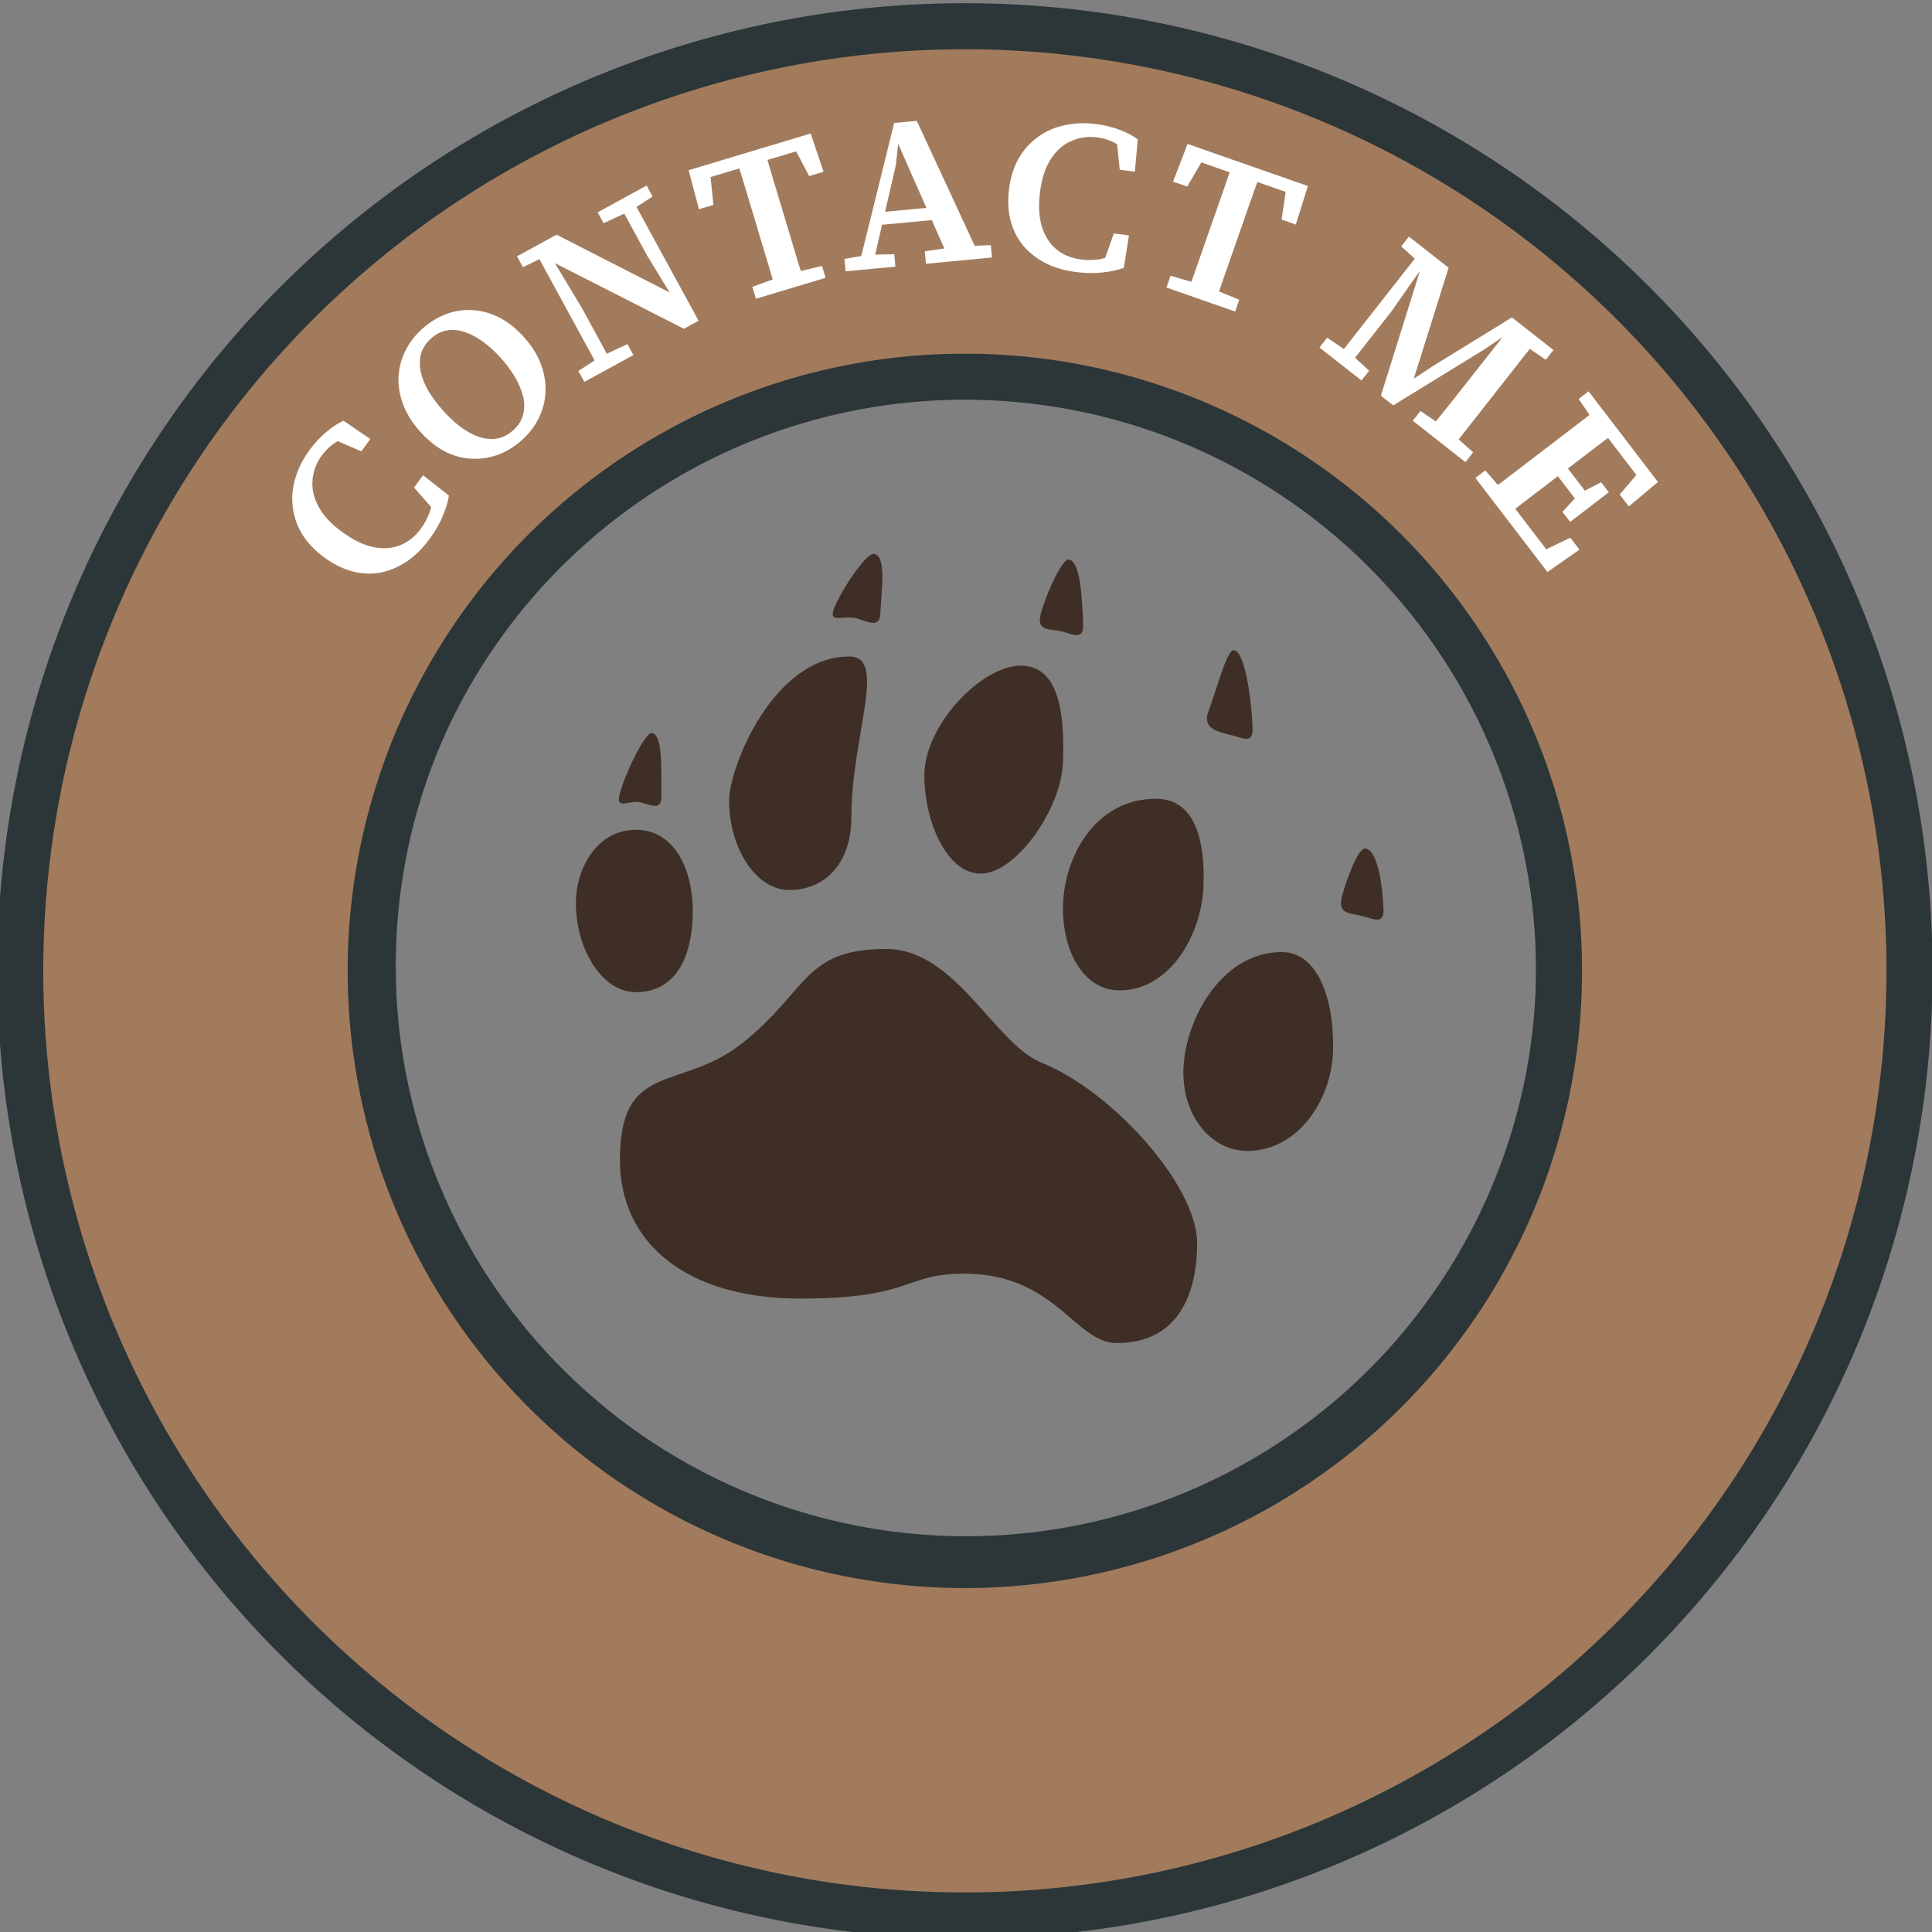 <?xml version="1.0" encoding="UTF-8" standalone="no"?>
<svg
   xmlns:dc="http://purl.org/dc/elements/1.1/"
   xmlns:cc="http://creativecommons.org/ns#"
   xmlns:rdf="http://www.w3.org/1999/02/22-rdf-syntax-ns#"
   xmlns:svg="http://www.w3.org/2000/svg"
   xmlns="http://www.w3.org/2000/svg"
   xmlns:sodipodi="http://sodipodi.sourceforge.net/DTD/sodipodi-0.dtd"
   xmlns:inkscape="http://www.inkscape.org/namespaces/inkscape"
   width="111.163mm"
   height="111.163mm"
   viewBox="0 0 111.163 111.163"
   version="1.1"
   id="svg8"
   sodipodi:docname="contact-text-mod-available (another copy).svg"
   inkscape:version="1.0.2 (e86c870879, 2021-01-15)">
  <rect x="0" y="0" width="111.163" height="111.163" fill="#808080" stroke="none"/>
  <sodipodi:namedview
     pagecolor="#ffffff"
     bordercolor="#666666"
     borderopacity="1"
     objecttolerance="10"
     gridtolerance="10"
     guidetolerance="10"
     inkscape:pageopacity="0"
     inkscape:pageshadow="2"
     inkscape:window-width="1392"
     inkscape:window-height="1198"
     id="namedview860"
     showgrid="false"
     inkscape:zoom="0.7552839"
     inkscape:cx="147.80832"
     inkscape:cy="366.59797"
     inkscape:window-x="360"
     inkscape:window-y="99"
     inkscape:window-maximized="0"
     inkscape:current-layer="text973"
     inkscape:document-rotation="0"
     fit-margin-top="0"
     fit-margin-left="0"
     fit-margin-right="0"
     fit-margin-bottom="0" />
  <defs
     id="defs2" />
  <g
     id="layer1"
     transform="translate(-52.461,-128.348)"
     style="stroke-width:2.646;stroke-miterlimit:4;stroke-dasharray:none">
    <g
       id="g908"
       transform="translate(3.042,35.43)">
      <g
         id="g970">
        <circle
           style="fill:none;fill-opacity:1;stroke:#2c3639;stroke-width:2.646;stroke-miterlimit:4;stroke-dasharray:none;stroke-opacity:1"
           id="path905-3"
           cx="105"
           cy="148.5"
           r="34.133" />
        <path
           style="color:#000000;font-style:normal;font-variant:normal;font-weight:normal;font-stretch:normal;font-size:medium;line-height:normal;font-family:sans-serif;font-variant-ligatures:normal;font-variant-position:normal;font-variant-caps:normal;font-variant-numeric:normal;font-variant-alternates:normal;font-variant-east-asian:normal;font-feature-settings:normal;font-variation-settings:normal;text-indent:0;text-align:start;text-decoration:none;text-decoration-line:none;text-decoration-style:solid;text-decoration-color:#000000;letter-spacing:normal;word-spacing:normal;text-transform:none;writing-mode:lr-tb;direction:ltr;text-orientation:mixed;dominant-baseline:auto;baseline-shift:baseline;text-anchor:start;white-space:normal;shape-padding:0;shape-margin:0;inline-size:0;clip-rule:nonzero;display:inline;overflow:visible;visibility:visible;opacity:1;isolation:auto;mix-blend-mode:normal;color-interpolation:sRGB;color-interpolation-filters:linearRGB;solid-color:#000000;solid-opacity:1;vector-effect:none;fill:none;fill-opacity:1;fill-rule:nonzero;stroke:none;stroke-width:2.646;stroke-linecap:butt;stroke-linejoin:miter;stroke-miterlimit:4;stroke-dasharray:none;stroke-dashoffset:0;stroke-opacity:1;color-rendering:auto;image-rendering:auto;shape-rendering:auto;text-rendering:auto;enable-background:accumulate;stop-color:#000000;stop-opacity:1"
           d="m 67.149,160.036 c -6.756,-21.385 4.714,-43.891 25.616,-50.261 20.902,-6.37 43.329,5.805 50.086,27.19 6.756,21.385 -4.714,43.891 -25.616,50.261 -20.902,6.37 -43.329,-5.805 -50.086,-27.19 z m 0.325,-0.099 c 6.7,21.206 28.928,33.273 49.656,26.956 20.727,-6.317 32.096,-28.623 25.396,-49.829 -6.7,-21.206 -28.928,-33.273 -49.656,-26.956 -20.727,6.317 -32.096,28.623 -25.396,49.829 z"
           id="path14" />
        <g
           id="g965"
           transform="matrix(1.83,0,0,1.83,81.759,125.26)"
           style="fill:#3e2e25;fill-opacity:1;stroke-width:1.445;stroke-miterlimit:4;stroke-dasharray:none">
          <g
             id="g909"
             style="fill:#3e2e25;fill-opacity:1;stroke-width:1.445;stroke-miterlimit:4;stroke-dasharray:none">
            <path
               style="fill:#3e2e25;fill-opacity:1;stroke-width:1.445;stroke-miterlimit:4;stroke-dasharray:none"
               d="m 19.967,21.412 c 0,0.698 -0.088,3.142 -2.531,3.142 -1.309,0 -1.92,-2.182 -4.798,-2.182 -1.919,0 -1.571,0.784 -5.147,0.784 -3.578,0 -5.672,-1.744 -5.672,-4.361 0,-3.142 1.904,-2.132 3.839,-3.664 2.095,-1.658 1.92,-2.967 4.538,-2.967 2.18,0 3.398,2.981 4.885,3.577 2.181,0.872 4.886,3.839 4.886,5.671 z m -15.861,-10.241 c 0.057,-1.491 -0.574,-2.754 -1.778,-2.754 -1.263,0 -1.894,1.263 -1.894,2.294 0,1.435 0.803,2.811 1.894,2.811 1.09,-10e-4 1.72,-0.859 1.778,-2.351 z M 13.168,9.794 c 1.09,0 2.524,-2.007 2.581,-3.499 0.058,-1.492 -0.114,-3.039 -1.319,-3.039 -1.262,0 -3.04,1.892 -3.04,3.441 0,1.434 0.689,3.097 1.778,3.097 z m 4.36,3.671 c 1.605,0 2.582,-1.778 2.639,-3.27 0.057,-1.492 -0.287,-2.754 -1.492,-2.754 -1.949,0 -2.925,1.894 -2.925,3.442 0,1.434 0.688,2.582 1.778,2.582 z m 5.104,-1.204 c -1.95,0 -3.097,2.235 -3.097,3.785 0,1.435 0.917,2.467 2.008,2.467 1.605,0 2.639,-1.605 2.695,-3.097 0.057,-1.493 -0.402,-3.155 -1.606,-3.155 z m -15.486,-1.951 c 1.09,0 1.95,-0.802 1.95,-2.295 0,-2.523 1.146,-5.047 -0.057,-5.047 -2.41,0 -3.787,3.498 -3.787,4.531 0,1.435 0.803,2.811 1.894,2.811 z m -4.659,-2.751 c 0.334,0.091 0.646,0.26 0.637,-0.212 -0.015,-0.737 0.061,-1.94 -0.303,-1.971 -0.217,-0.017 -0.824,1.247 -0.998,1.875 -0.162,0.597 0.279,0.204 0.664,0.308 z m 6.793,-5.784 c 0.365,0.111 0.704,0.299 0.725,-0.148 0.036,-0.699 0.205,-1.829 -0.199,-1.887 -0.238,-0.035 -1.005,1.108 -1.243,1.687 -0.223,0.551 0.296,0.215 0.717,0.348 z m 6.466,0.414 c 0.334,0.091 0.653,0.26 0.638,-0.213 -0.03,-0.849 -0.09,-2.026 -0.453,-2.057 -0.216,-0.018 -0.703,1.064 -0.876,1.692 -0.163,0.598 0.307,0.473 0.691,0.578 z m 5.329,3.259 c 0.334,0.092 0.654,0.261 0.637,-0.212 -0.029,-0.849 -0.23,-2.438 -0.594,-2.467 -0.216,-0.018 -0.537,1.245 -0.795,1.928 -0.218,0.578 0.368,0.647 0.752,0.751 z m 4.181,3.558 c -0.216,-0.018 -0.559,0.865 -0.732,1.494 -0.162,0.597 0.281,0.531 0.666,0.636 0.334,0.091 0.653,0.26 0.637,-0.212 -0.031,-0.849 -0.207,-1.888 -0.571,-1.918 z"
               id="path907" />
          </g>
          <g
             id="g911"
             style="fill:#3e2e25;fill-opacity:1;stroke-width:1.445;stroke-miterlimit:4;stroke-dasharray:none" />
          <g
             id="g913"
             style="fill:#3e2e25;fill-opacity:1;stroke-width:1.445;stroke-miterlimit:4;stroke-dasharray:none" />
          <g
             id="g915"
             style="fill:#3e2e25;fill-opacity:1;stroke-width:1.445;stroke-miterlimit:4;stroke-dasharray:none" />
          <g
             id="g917"
             style="fill:#3e2e25;fill-opacity:1;stroke-width:1.445;stroke-miterlimit:4;stroke-dasharray:none" />
          <g
             id="g919"
             style="fill:#3e2e25;fill-opacity:1;stroke-width:1.445;stroke-miterlimit:4;stroke-dasharray:none" />
          <g
             id="g921"
             style="fill:#3e2e25;fill-opacity:1;stroke-width:1.445;stroke-miterlimit:4;stroke-dasharray:none" />
          <g
             id="g923"
             style="fill:#3e2e25;fill-opacity:1;stroke-width:1.445;stroke-miterlimit:4;stroke-dasharray:none" />
          <g
             id="g925"
             style="fill:#3e2e25;fill-opacity:1;stroke-width:1.445;stroke-miterlimit:4;stroke-dasharray:none" />
          <g
             id="g927"
             style="fill:#3e2e25;fill-opacity:1;stroke-width:1.445;stroke-miterlimit:4;stroke-dasharray:none" />
          <g
             id="g929"
             style="fill:#3e2e25;fill-opacity:1;stroke-width:1.445;stroke-miterlimit:4;stroke-dasharray:none" />
          <g
             id="g931"
             style="fill:#3e2e25;fill-opacity:1;stroke-width:1.445;stroke-miterlimit:4;stroke-dasharray:none" />
          <g
             id="g933"
             style="fill:#3e2e25;fill-opacity:1;stroke-width:1.445;stroke-miterlimit:4;stroke-dasharray:none" />
          <g
             id="g935"
             style="fill:#3e2e25;fill-opacity:1;stroke-width:1.445;stroke-miterlimit:4;stroke-dasharray:none" />
          <g
             id="g937"
             style="fill:#3e2e25;fill-opacity:1;stroke-width:1.445;stroke-miterlimit:4;stroke-dasharray:none" />
          <g
             id="g939"
             style="fill:#3e2e25;fill-opacity:1;stroke-width:1.445;stroke-miterlimit:4;stroke-dasharray:none" />
        </g>
        <g
           id="g858"
           transform="rotate(48.251,105,148.5)">
          <path
             id="path80"
             style="fill:#a27b5c;fill-opacity:1;stroke:#2c3639;stroke-width:10;stroke-miterlimit:4;stroke-dasharray:none;stroke-opacity:1"
             d="M 396.85,356.158 A 205.101,205.101 0 0 0 191.75,561.26 205.101,205.101 0 0 0 396.85,766.361 205.101,205.101 0 0 0 601.951,561.26 205.101,205.101 0 0 0 396.85,356.158 Z m -0.16,76.096 a 129.006,129.006 0 0 1 0.16,0 A 129.006,129.006 0 0 1 525.857,561.26 129.006,129.006 0 0 1 396.85,690.266 129.006,129.006 0 0 1 267.844,561.26 129.006,129.006 0 0 1 396.689,432.254 Z"
             transform="scale(0.265)" />
          <g
             aria-label="CONTACT ME"
             id="text973"
             style="font-style:normal;font-weight:normal;font-size:12.347px;line-height:1.25;font-family:sans-serif;letter-spacing:0.132px;fill:#000000;fill-opacity:1;stroke:none;stroke-width:2.646;stroke-miterlimit:4;stroke-dasharray:none">
            <path
               d="m 66.119,155.186 q 0.198,0.93 0.099,1.771 -0.111,0.844 -0.504,1.546 -0.408,0.693 -1.112,1.183 -0.716,0.493 -1.73,0.709 -1.027,0.218 -1.883,0.047 -0.857,-0.171 -1.529,-0.659 -0.684,-0.486 -1.119,-1.226 -0.447,-0.738 -0.637,-1.632 -0.159,-0.749 -0.136,-1.41 0.011,-0.659 0.177,-1.186 l 1.811,-0.448 0.182,0.857 -1.7,0.791 -0.083,-0.866 0.737,-0.157 q -0.258,0.509 -0.324,1.028 -0.081,0.51 0.035,1.053 0.164,0.773 0.687,1.331 0.511,0.56 1.363,0.77 0.84,0.213 2,-0.034 1.159,-0.247 1.858,-0.761 0.696,-0.527 0.951,-1.225 0.253,-0.71 0.083,-1.507 -0.128,-0.604 -0.408,-1.087 -0.294,-0.493 -0.713,-0.858 l 0.713,-0.152 0.262,0.815 -1.884,-0.016 -0.182,-0.857 1.861,-0.333 q 0.339,0.408 0.637,1.038 0.308,0.616 0.49,1.474 z"
               style="font-style:normal;font-variant:normal;font-weight:600;font-stretch:normal;font-size:12.347px;font-family:'Source Serif 4';-inkscape-font-specification:'Source Serif 4 Semi-Bold';fill:#ffffff;fill-opacity:1;stroke-width:2.646;stroke-miterlimit:4;stroke-dasharray:none"
               id="path856" />
            <path
               d="m 65.408,147.422 q -3.82e-4,0.815 -0.272,1.543 -0.284,0.728 -0.828,1.296 -0.544,0.568 -1.334,0.888 -0.803,0.308 -1.852,0.308 -1.025,-4.8e-4 -1.827,-0.322 -0.802,-0.321 -1.358,-0.877 -0.555,-0.568 -0.839,-1.297 -0.284,-0.729 -0.283,-1.544 3.82e-4,-0.815 0.272,-1.543 0.272,-0.728 0.816,-1.284 0.544,-0.568 1.346,-0.888 0.79,-0.321 1.84,-0.32 1.025,4.8e-4 1.827,0.322 0.802,0.321 1.37,0.89 0.555,0.556 0.839,1.284 0.284,0.729 0.283,1.544 z m -0.753,-3.6e-4 q 2.72e-4,-0.58 -0.271,-1 -0.271,-0.432 -0.753,-0.704 -0.494,-0.272 -1.136,-0.408 -0.642,-0.136 -1.383,-0.136 -0.741,-3.5e-4 -1.383,0.135 -0.642,0.136 -1.124,0.407 -0.494,0.271 -0.766,0.703 -0.272,0.42 -0.272,1 -2.72e-4,0.58 0.271,1.013 0.271,0.42 0.753,0.704 0.481,0.272 1.123,0.408 0.642,0.124 1.383,0.124 0.741,3.4e-4 1.395,-0.123 0.642,-0.136 1.136,-0.407 0.482,-0.284 0.754,-0.703 0.272,-0.432 0.272,-1.012 z"
               style="font-style:normal;font-variant:normal;font-weight:600;font-stretch:normal;font-size:12.347px;font-family:'Source Serif 4';-inkscape-font-specification:'Source Serif 4 Semi-Bold';fill:#ffffff;fill-opacity:1;stroke-width:2.646;stroke-miterlimit:4;stroke-dasharray:none"
               id="path858" />
            <path
               d="m 65.301,142.505 -0.697,-0.163 0.207,-1.321 0.093,-0.397 0.433,-1.42 0.697,0.163 z m 0.253,-1.082 -7.659,-1.788 0.143,-0.613 3.995,0.755 3.703,0.864 z m -6.324,-5.825 -0.697,-0.163 0.73,-3.126 0.697,0.163 -0.198,1.285 -0.09,0.385 z m 7.608,0.597 -7.755,3.021 -0.062,0.265 -0.672,0.109 -0.32,1.155 -0.697,-0.163 0.589,-2.525 6.859,-2.659 0.03,0.033 -2.493,-0.455 -3.487,-0.814 0.182,-0.782 8.044,1.878 z"
               style="font-style:normal;font-variant:normal;font-weight:600;font-stretch:normal;font-size:12.347px;font-family:'Source Serif 4';-inkscape-font-specification:'Source Serif 4 Semi-Bold';fill:#ffffff;fill-opacity:1;stroke-width:2.646;stroke-miterlimit:4;stroke-dasharray:none"
               id="path860" />
            <path
               d="m 68.309,131.953 -0.649,-0.303 0.657,-1.642 0.261,-0.559 0.852,-1.592 0.649,0.303 z m 0.522,-1.119 q -0.565,-0.277 -1.125,-0.539 -0.571,-0.266 -1.141,-0.533 -0.582,-0.272 -1.152,-0.538 l -0.582,-0.272 q -0.571,-0.266 -1.141,-0.533 -0.571,-0.266 -1.141,-0.533 -0.571,-0.266 -1.146,-0.521 l 0.726,-1.555 q 0.554,0.272 1.12,0.55 0.571,0.266 1.141,0.533 0.571,0.266 1.152,0.538 l 0.571,0.266 q 0.571,0.266 1.152,0.538 0.571,0.266 1.141,0.533 0.576,0.255 1.152,0.51 z m -6.548,0.133 -2.072,-1.049 3.101,-6.646 2.135,0.914 -0.365,0.783 -2.136,-0.533 0.803,-0.348 -2.631,5.639 -0.249,-0.838 1.781,1.294 z"
               style="font-style:normal;font-variant:normal;font-weight:600;font-stretch:normal;font-size:12.347px;font-family:'Source Serif 4';-inkscape-font-specification:'Source Serif 4 Semi-Bold';fill:#ffffff;fill-opacity:1;stroke-width:2.646;stroke-miterlimit:4;stroke-dasharray:none"
               id="path862" />
            <path
               d="m 70.567,127.052 -0.577,-0.425 0.675,-1.083 0.154,-0.209 0.878,-1.025 0.577,0.425 z m 0.417,-0.567 -4.925,-7.2 0.776,-1.054 8.359,2.538 -1.047,1.422 -7.058,-2.285 0.007,-0.01 0.85,0.948 3.521,4.985 z m -1.168,-2.578 -0.587,-0.432 2.248,-3.052 0.587,0.432 z m 3.504,-0.594 -0.577,-0.425 0.86,-1.314 0.388,-0.527 1.014,-1.231 0.577,0.425 z"
               style="font-style:normal;font-variant:normal;font-weight:600;font-stretch:normal;font-size:12.347px;font-family:'Source Serif 4';-inkscape-font-specification:'Source Serif 4 Semi-Bold';fill:#ffffff;fill-opacity:1;stroke-width:2.646;stroke-miterlimit:4;stroke-dasharray:none"
               id="path864" />
            <path
               d="m 79.432,117.184 q -0.715,0.626 -1.498,0.95 -0.791,0.315 -1.596,0.314 -0.804,-0.019 -1.575,-0.394 -0.779,-0.384 -1.462,-1.165 -0.691,-0.79 -0.959,-1.621 -0.268,-0.832 -0.17,-1.656 0.091,-0.834 0.525,-1.575 0.426,-0.75 1.114,-1.352 0.576,-0.504 1.165,-0.806 0.581,-0.311 1.122,-0.424 l 1.274,1.362 -0.66,0.577 -1.519,-1.099 0.715,-0.495 0.496,0.567 q -0.57,0.023 -1.056,0.218 -0.484,0.178 -0.902,0.544 -0.595,0.52 -0.827,1.249 -0.24,0.719 -0.008,1.566 0.224,0.837 1.005,1.729 0.781,0.892 1.57,1.251 0.799,0.351 1.533,0.233 0.743,-0.125 1.357,-0.662 0.465,-0.407 0.75,-0.886 0.287,-0.497 0.402,-1.041 l 0.48,0.548 -0.584,0.626 -0.905,-1.653 0.66,-0.577 1.198,1.462 q -0.19,0.495 -0.596,1.063 -0.388,0.569 -1.048,1.146 z"
               style="font-style:normal;font-variant:normal;font-weight:600;font-stretch:normal;font-size:12.347px;font-family:'Source Serif 4';-inkscape-font-specification:'Source Serif 4 Semi-Bold';fill:#ffffff;fill-opacity:1;stroke-width:2.646;stroke-miterlimit:4;stroke-dasharray:none"
               id="path866" />
            <path
               d="m 83.555,113.9 -0.347,-0.627 1.497,-0.942 0.54,-0.299 1.625,-0.787 0.347,0.627 z m 1.08,-0.598 q -0.294,-0.557 -0.593,-1.097 -0.305,-0.551 -0.61,-1.102 -0.311,-0.562 -0.616,-1.113 l -0.311,-0.562 q -0.305,-0.551 -0.61,-1.102 -0.305,-0.551 -0.61,-1.102 -0.305,-0.551 -0.621,-1.096 l 1.501,-0.831 q 0.288,0.546 0.582,1.103 0.305,0.551 0.61,1.102 0.305,0.551 0.616,1.113 l 0.305,0.551 q 0.305,0.551 0.616,1.113 0.305,0.551 0.61,1.102 0.316,0.545 0.632,1.09 z m -5.374,-3.742 -1.06,-2.067 6.416,-3.553 1.189,1.995 -0.756,0.419 -1.414,-1.687 0.854,0.191 -5.444,3.014 0.291,-0.825 0.679,2.094 z"
               style="font-style:normal;font-variant:normal;font-weight:600;font-stretch:normal;font-size:12.347px;font-family:'Source Serif 4';-inkscape-font-specification:'Source Serif 4 Semi-Bold';fill:#ffffff;fill-opacity:1;stroke-width:2.646;stroke-miterlimit:4;stroke-dasharray:none"
               id="path868" />
            <path
               d="m 91.99,109.631 -0.126,-0.705 1.332,-0.338 0.389,-0.069 1.306,-0.133 0.126,0.705 z m -1.205,-7.386 -0.126,-0.705 1.544,-0.276 0.143,0.802 -0.182,0.033 z m 2.348,7.182 -1.441,-8.071 0.596,-0.106 0.914,3.926 0.733,4.108 z m 3.282,-0.586 -4.005,-6.698 -0.316,0.056 -0.158,-0.887 1.58,-0.282 3.544,5.94 -0.146,0.026 0.237,-1.623 0.923,-5.157 0.766,-0.137 0.158,0.887 -0.389,0.069 -0.231,1.659 -1.076,5.987 z m 2.297,-0.41 -0.126,-0.705 1.405,-0.351 0.839,-0.15 1.549,-0.176 0.126,0.705 z m 1.045,-0.187 q -0.105,-0.659 -0.22,-1.303 -0.103,-0.646 -0.216,-1.278 -0.115,-0.644 -0.228,-1.276 l -0.741,-4.22 1.629,-0.291 q 0.108,0.608 0.207,1.23 0.111,0.62 0.221,1.24 0.111,0.62 0.223,1.252 l 0.113,0.632 q 0.108,0.608 0.221,1.24 0.111,0.62 0.221,1.24 0.123,0.618 0.233,1.238 z m -0.264,-7.453 -0.143,-0.802 1.714,-0.306 0.126,0.705 -1.514,0.371 z"
               style="font-style:normal;font-variant:normal;font-weight:600;font-stretch:normal;font-size:12.347px;font-family:'Source Serif 4';-inkscape-font-specification:'Source Serif 4 Semi-Bold';fill:#ffffff;fill-opacity:1;stroke-width:2.646;stroke-miterlimit:4;stroke-dasharray:none"
               id="path870" />
            <path
               d="m 103.567,107.933 0.054,-0.714 1.633,0.024 0.185,0.014 -0.061,0.813 z m 1.096,0.083 q 0.06,-0.627 0.106,-1.243 0.047,-0.628 0.095,-1.256 0.048,-0.64 0.096,-1.268 l 0.048,-0.64 q 0.047,-0.628 0.095,-1.256 0.047,-0.628 0.095,-1.256 0.047,-0.628 0.082,-1.257 l 1.711,0.129 q -0.046,0.616 -0.106,1.243 -0.047,0.628 -0.095,1.256 -0.047,0.628 -0.096,1.268 l -0.044,0.579 q -0.049,0.653 -0.098,1.293 -0.048,0.64 -0.097,1.28 -0.035,0.629 -0.082,1.257 z m 0.886,0.067 0.056,-0.739 4.137,0.312 -0.526,0.406 0.553,-1.915 0.862,0.065 -0.267,2.233 z m 0.251,-3.82 0.055,-0.726 2.906,0.219 -0.055,0.726 z m 2.557,1.233 -0.126,-1.285 0.022,-0.295 0.314,-1.215 0.726,0.055 -0.211,2.795 z m -4.227,-5.024 0.054,-0.714 1.81,0.136 -0.061,0.813 -0.185,-0.014 z m 5.676,1.901 -0.264,-1.914 0.471,0.481 -3.903,-0.294 0.056,-0.739 4.568,0.344 -0.066,2.187 z"
               style="font-style:normal;font-variant:normal;font-weight:600;font-stretch:normal;font-size:12.347px;font-family:'Source Serif 4';-inkscape-font-specification:'Source Serif 4 Semi-Bold';fill:#ffffff;fill-opacity:1;stroke-width:2.646;stroke-miterlimit:4;stroke-dasharray:none"
               id="path872" />
          </g>
        </g>
      </g>
    </g>
  </g>
</svg>
